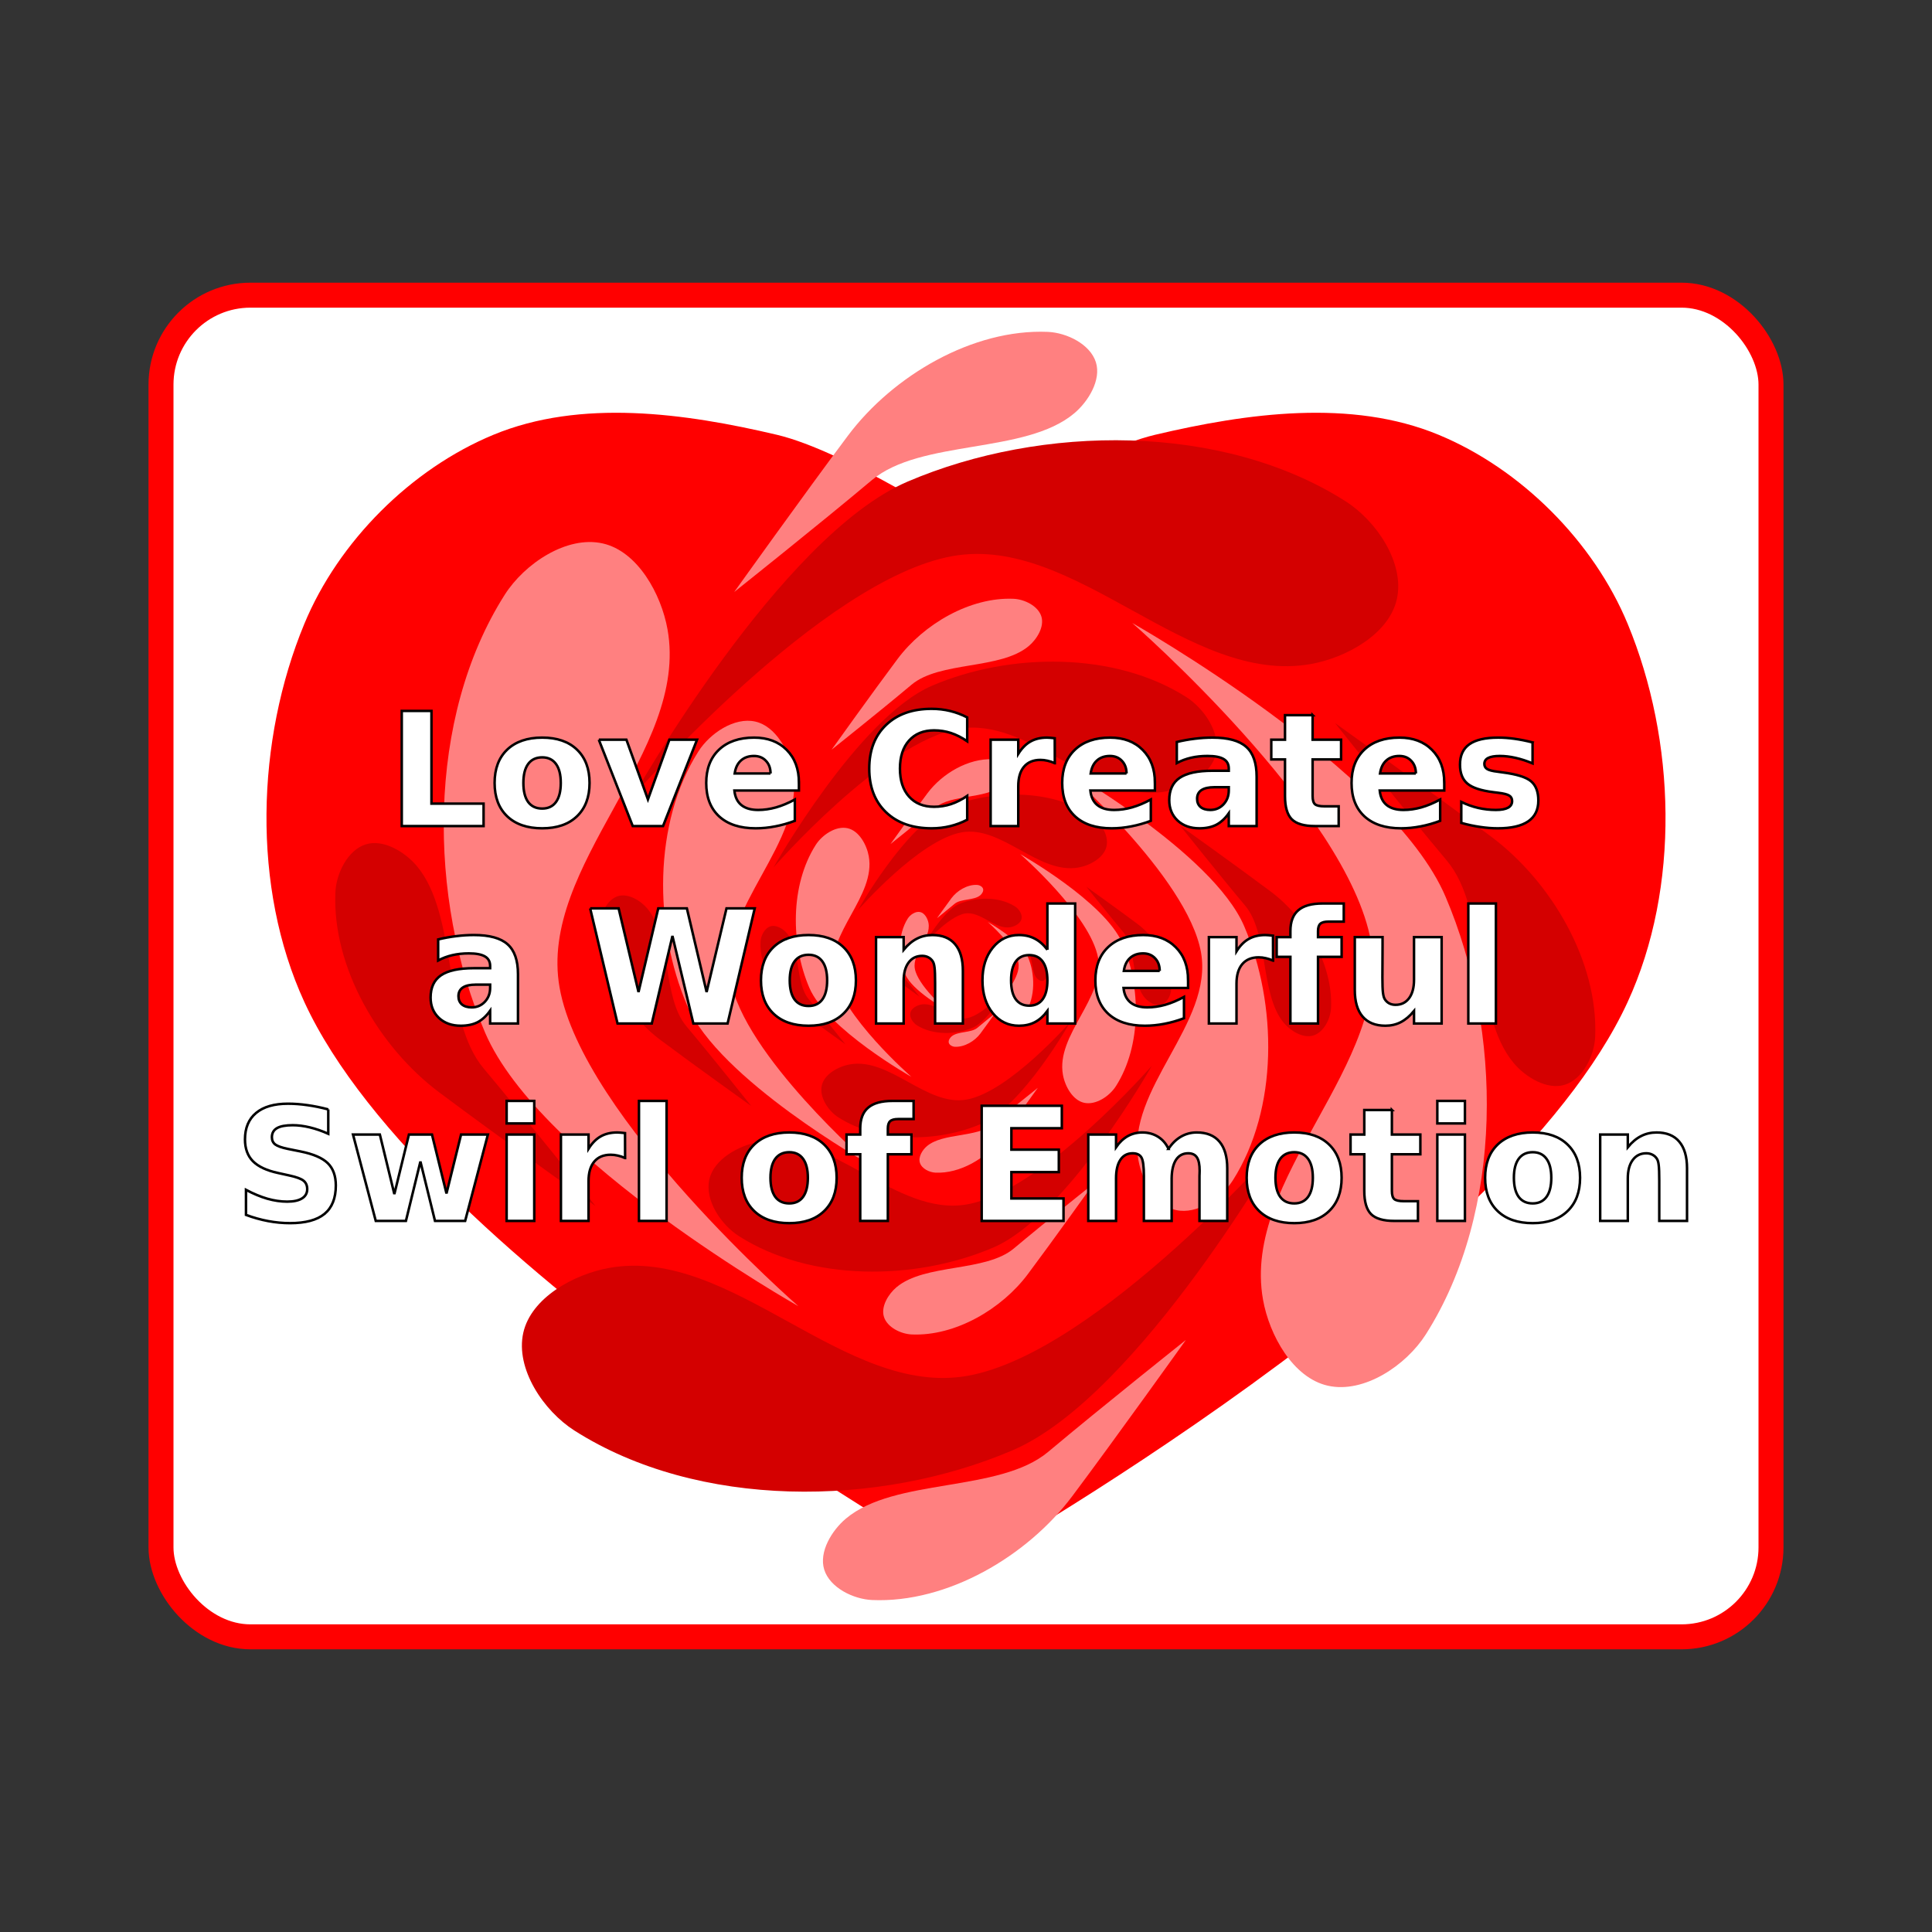 <svg:svg xmlns:dc="http://purl.org/dc/elements/1.1/" xmlns:ns1="http://sodipodi.sourceforge.net/DTD/sodipodi-0.dtd" xmlns:ns2="http://www.inkscape.org/namespaces/inkscape" xmlns:ns4="http://creativecommons.org/ns#" xmlns:rdf="http://www.w3.org/1999/02/22-rdf-syntax-ns#" xmlns:svg="http://www.w3.org/2000/svg" height="773.554" id="svg4363" version="1.1" viewBox="-59.463 -113.182 773.554 773.554" width="773.554" ns1:docname="loveswirl.svg" ns2:export-filename="/home/algot/Documents/runeman.org/clipart/loveswirl.png" ns2:export-xdpi="41.244793" ns2:export-ydpi="41.244793" ns2:version="0.91 r13725">
  <svg:rect x="-59.463" y="-113.182" width="773.554" height="773.554" fill="#333333" stroke="none"/>
  <svg:title id="title5211">Love a Swirl of Emotions</svg:title>
  <svg:defs id="defs4365" />
  <ns1:namedview bordercolor="#666666" borderopacity="1.0" fit-margin-bottom="0" fit-margin-left="0" fit-margin-right="0" fit-margin-top="0" id="base" pagecolor="#ffffff" showgrid="false" ns2:current-layer="layer1" ns2:cx="574.27023" ns2:cy="294.10178" ns2:document-units="px" ns2:pageopacity="0.0" ns2:pageshadow="2" ns2:window-height="712" ns2:window-maximized="1" ns2:window-width="1366" ns2:window-x="0" ns2:window-y="0" ns2:zoom="0.5">
    <ns2:grid id="grid4379" originx="641.413" originy="-225.898" type="xygrid" />
  </ns1:namedview>
  <svg:g id="layer1" transform="translate(641.413,-279.274)" ns2:groupmode="layer" ns2:label="Layer 1">
    <svg:rect height="537.19" id="rect5093" ry="35.813" style="opacity:1;fill:#ffffff;fill-opacity:1;stroke:#ff0000;stroke-width:10;stroke-linecap:square;stroke-miterlimit:4;stroke-dasharray:none;stroke-dashoffset:40;stroke-opacity:1" width="644.628" x="-636.413" y="284.274" />
    <svg:path d="m -314.099,378.029 c 0,0 -48.239,-31.366 -75.694,-37.847 -36.834,-8.695 -78.575,-14.483 -113.541,0 -32.966,13.655 -62.039,42.728 -75.694,75.694 -19.311,46.621 -21.086,105.542 0,151.388 48.601,105.67 264.928,227.081 264.928,227.081 0,0 216.327,-121.412 264.928,-227.081 21.086,-45.846 19.311,-104.766 0,-151.388 -13.655,-32.966 -42.728,-62.039 -75.694,-75.694 -34.966,-14.483 -76.706,-8.695 -113.541,0 -27.455,6.481 -75.694,37.847 -75.694,37.847 z" id="path4953" style="fill:#ff0000;fill-rule:evenodd;stroke:none;stroke-width:1px;stroke-linecap:butt;stroke-linejoin:miter;stroke-opacity:1" ns1:nodetypes="csssscssssc" ns2:connector-curvature="0" />
    <svg:g id="g4939" transform="matrix(0.605,-0.162,0.162,0.605,-216.207,174.597)">
      <svg:g id="g4375" style="stroke:none" transform="translate(-92,220)" ns2:transform-center-x="-149.07209" ns2:transform-center-y="204.12015">
        <svg:path d="m -409,412.362 c -6.337,12.109 -0.245,29.935 9,40 36.656,39.907 101.364,56.707 155,49 50.88,-7.311 128,-86 128,-86 0,0 -87.973,59.233 -137,55 -46.08,-3.979 -71.913,-69.1 -118,-73 -13.261,-1.122 -30.829,3.209 -37,15 z" id="path4371" style="fill:#d40000;fill-rule:evenodd;stroke:none;stroke-width:1px;stroke-linecap:butt;stroke-linejoin:miter;stroke-opacity:1" ns1:nodetypes="ssscsss" ns2:connector-curvature="0" />
        <svg:path d="m -323.889,526.063 c 0.291,7.019 7.584,13.388 14.286,15.493 26.573,8.344 59.695,-0.808 81.59,-18.023 20.77,-16.331 55.706,-45.1 55.706,-45.1 0,0 -37.107,16.165 -60.019,26.881 -21.535,10.072 -57.431,-5.545 -78.948,4.563 -6.191,2.909 -12.899,9.352 -12.615,16.186 z" id="path4373" style="fill:#ff8080;fill-rule:evenodd;stroke:none;stroke-width:0.514px;stroke-linecap:butt;stroke-linejoin:miter;stroke-opacity:1" ns1:nodetypes="ssscsss" ns2:connector-curvature="0" />
      </svg:g>
      <svg:g id="g4381" style="stroke:none" transform="matrix(0,-1,1,0,-630.191,319.442)" ns2:transform-center-x="-204.12015" ns2:transform-center-y="-149.07209">
        <svg:path d="m -409,412.362 c -6.337,12.109 -0.245,29.935 9,40 36.656,39.907 101.364,56.707 155,49 50.88,-7.311 128,-86 128,-86 0,0 -87.973,59.233 -137,55 -46.08,-3.979 -71.913,-69.1 -118,-73 -13.261,-1.122 -30.829,3.209 -37,15 z" id="path4383" style="fill:#ff8080;fill-rule:evenodd;stroke:none;stroke-width:1px;stroke-linecap:butt;stroke-linejoin:miter;stroke-opacity:1" ns1:nodetypes="ssscsss" ns2:connector-curvature="0" />
        <svg:path d="m -323.889,526.063 c 0.291,7.019 7.584,13.388 14.286,15.493 26.573,8.344 59.695,-0.808 81.59,-18.023 20.77,-16.331 55.706,-45.1 55.706,-45.1 0,0 -37.107,16.165 -60.019,26.881 -21.535,10.072 -57.431,-5.545 -78.948,4.563 -6.191,2.909 -12.899,9.352 -12.615,16.186 z" id="path4385" style="fill:#d40000;fill-rule:evenodd;stroke:none;stroke-width:0.514px;stroke-linecap:butt;stroke-linejoin:miter;stroke-opacity:1" ns1:nodetypes="ssscsss" ns2:connector-curvature="0" />
      </svg:g>
      <svg:g id="g4387" style="stroke:none" transform="matrix(-1,0,0,-1,-526.749,865.633)" ns2:transform-center-x="149.07209" ns2:transform-center-y="-204.12015">
        <svg:path d="m -409,412.362 c -6.337,12.109 -0.245,29.935 9,40 36.656,39.907 101.364,56.707 155,49 50.88,-7.311 128,-86 128,-86 0,0 -87.973,59.233 -137,55 -46.08,-3.979 -71.913,-69.1 -118,-73 -13.261,-1.122 -30.829,3.209 -37,15 z" id="path4389" style="fill:#d40000;fill-rule:evenodd;stroke:none;stroke-width:1px;stroke-linecap:butt;stroke-linejoin:miter;stroke-opacity:1" ns1:nodetypes="ssscsss" ns2:connector-curvature="0" />
        <svg:path d="m -323.889,526.063 c 0.291,7.019 7.584,13.388 14.286,15.493 26.573,8.344 59.695,-0.808 81.59,-18.023 20.77,-16.331 55.706,-45.1 55.706,-45.1 0,0 -37.107,16.165 -60.019,26.881 -21.535,10.072 -57.431,-5.545 -78.948,4.563 -6.191,2.909 -12.899,9.352 -12.615,16.186 z" id="path4391" style="fill:#ff8080;fill-rule:evenodd;stroke:none;stroke-width:0.514px;stroke-linecap:butt;stroke-linejoin:miter;stroke-opacity:1" ns1:nodetypes="ssscsss" ns2:connector-curvature="0" />
      </svg:g>
      <svg:g id="g4393" style="stroke:none" transform="matrix(0,1,-1,0,15.442,766.191)" ns2:transform-center-x="204.12015" ns2:transform-center-y="149.07209">
        <svg:path d="m -409,412.362 c -6.337,12.109 -0.245,29.935 9,40 36.656,39.907 101.364,56.707 155,49 50.88,-7.311 128,-86 128,-86 0,0 -87.973,59.233 -137,55 -46.08,-3.979 -71.913,-69.1 -118,-73 -13.261,-1.122 -30.829,3.209 -37,15 z" id="path4395" style="fill:#ff8080;fill-rule:evenodd;stroke:none;stroke-width:1px;stroke-linecap:butt;stroke-linejoin:miter;stroke-opacity:1" ns1:nodetypes="ssscsss" ns2:connector-curvature="0" />
        <svg:path d="m -323.889,526.063 c 0.291,7.019 7.584,13.388 14.286,15.493 26.573,8.344 59.695,-0.808 81.59,-18.023 20.77,-16.331 55.706,-45.1 55.706,-45.1 0,0 -37.107,16.165 -60.019,26.881 -21.535,10.072 -57.431,-5.545 -78.948,4.563 -6.191,2.909 -12.899,9.352 -12.615,16.186 z" id="path4397" style="fill:#d40000;fill-rule:evenodd;stroke:none;stroke-width:0.514px;stroke-linecap:butt;stroke-linejoin:miter;stroke-opacity:1" ns1:nodetypes="ssscsss" ns2:connector-curvature="0" />
      </svg:g>
    </svg:g>
    <svg:g id="g4981" transform="matrix(0.34,-0.091,0.091,0.34,-259.048,340.141)">
      <svg:g id="g4983" style="stroke:none" transform="translate(-92,220)" ns2:transform-center-x="-149.07209" ns2:transform-center-y="204.12015">
        <svg:path d="m -409,412.362 c -6.337,12.109 -0.245,29.935 9,40 36.656,39.907 101.364,56.707 155,49 50.88,-7.311 128,-86 128,-86 0,0 -87.973,59.233 -137,55 -46.08,-3.979 -71.913,-69.1 -118,-73 -13.261,-1.122 -30.829,3.209 -37,15 z" id="path4985" style="fill:#d40000;fill-rule:evenodd;stroke:none;stroke-width:1px;stroke-linecap:butt;stroke-linejoin:miter;stroke-opacity:1" ns1:nodetypes="ssscsss" ns2:connector-curvature="0" />
        <svg:path d="m -323.889,526.063 c 0.291,7.019 7.584,13.388 14.286,15.493 26.573,8.344 59.695,-0.808 81.59,-18.023 20.77,-16.331 55.706,-45.1 55.706,-45.1 0,0 -37.107,16.165 -60.019,26.881 -21.535,10.072 -57.431,-5.545 -78.948,4.563 -6.191,2.909 -12.899,9.352 -12.615,16.186 z" id="path4987" style="fill:#ff8080;fill-rule:evenodd;stroke:none;stroke-width:0.514px;stroke-linecap:butt;stroke-linejoin:miter;stroke-opacity:1" ns1:nodetypes="ssscsss" ns2:connector-curvature="0" />
      </svg:g>
      <svg:g id="g4989" style="stroke:none" transform="matrix(0,-1,1,0,-630.191,319.442)" ns2:transform-center-x="-204.12015" ns2:transform-center-y="-149.07209">
        <svg:path d="m -409,412.362 c -6.337,12.109 -0.245,29.935 9,40 36.656,39.907 101.364,56.707 155,49 50.88,-7.311 128,-86 128,-86 0,0 -87.973,59.233 -137,55 -46.08,-3.979 -71.913,-69.1 -118,-73 -13.261,-1.122 -30.829,3.209 -37,15 z" id="path4991" style="fill:#ff8080;fill-rule:evenodd;stroke:none;stroke-width:1px;stroke-linecap:butt;stroke-linejoin:miter;stroke-opacity:1" ns1:nodetypes="ssscsss" ns2:connector-curvature="0" />
        <svg:path d="m -323.889,526.063 c 0.291,7.019 7.584,13.388 14.286,15.493 26.573,8.344 59.695,-0.808 81.59,-18.023 20.77,-16.331 55.706,-45.1 55.706,-45.1 0,0 -37.107,16.165 -60.019,26.881 -21.535,10.072 -57.431,-5.545 -78.948,4.563 -6.191,2.909 -12.899,9.352 -12.615,16.186 z" id="path4993" style="fill:#d40000;fill-rule:evenodd;stroke:none;stroke-width:0.514px;stroke-linecap:butt;stroke-linejoin:miter;stroke-opacity:1" ns1:nodetypes="ssscsss" ns2:connector-curvature="0" />
      </svg:g>
      <svg:g id="g4995" style="stroke:none" transform="matrix(-1,0,0,-1,-526.749,865.633)" ns2:transform-center-x="149.07209" ns2:transform-center-y="-204.12015">
        <svg:path d="m -409,412.362 c -6.337,12.109 -0.245,29.935 9,40 36.656,39.907 101.364,56.707 155,49 50.88,-7.311 128,-86 128,-86 0,0 -87.973,59.233 -137,55 -46.08,-3.979 -71.913,-69.1 -118,-73 -13.261,-1.122 -30.829,3.209 -37,15 z" id="path4997" style="fill:#d40000;fill-rule:evenodd;stroke:none;stroke-width:1px;stroke-linecap:butt;stroke-linejoin:miter;stroke-opacity:1" ns1:nodetypes="ssscsss" ns2:connector-curvature="0" />
        <svg:path d="m -323.889,526.063 c 0.291,7.019 7.584,13.388 14.286,15.493 26.573,8.344 59.695,-0.808 81.59,-18.023 20.77,-16.331 55.706,-45.1 55.706,-45.1 0,0 -37.107,16.165 -60.019,26.881 -21.535,10.072 -57.431,-5.545 -78.948,4.563 -6.191,2.909 -12.899,9.352 -12.615,16.186 z" id="path4999" style="fill:#ff8080;fill-rule:evenodd;stroke:none;stroke-width:0.514px;stroke-linecap:butt;stroke-linejoin:miter;stroke-opacity:1" ns1:nodetypes="ssscsss" ns2:connector-curvature="0" />
      </svg:g>
      <svg:g id="g5001" style="stroke:none" transform="matrix(0,1,-1,0,15.442,766.191)" ns2:transform-center-x="204.12015" ns2:transform-center-y="149.07209">
        <svg:path d="m -409,412.362 c -6.337,12.109 -0.245,29.935 9,40 36.656,39.907 101.364,56.707 155,49 50.88,-7.311 128,-86 128,-86 0,0 -87.973,59.233 -137,55 -46.08,-3.979 -71.913,-69.1 -118,-73 -13.261,-1.122 -30.829,3.209 -37,15 z" id="path5003" style="fill:#ff8080;fill-rule:evenodd;stroke:none;stroke-width:1px;stroke-linecap:butt;stroke-linejoin:miter;stroke-opacity:1" ns1:nodetypes="ssscsss" ns2:connector-curvature="0" />
        <svg:path d="m -323.889,526.063 c 0.291,7.019 7.584,13.388 14.286,15.493 26.573,8.344 59.695,-0.808 81.59,-18.023 20.77,-16.331 55.706,-45.1 55.706,-45.1 0,0 -37.107,16.165 -60.019,26.881 -21.535,10.072 -57.431,-5.545 -78.948,4.563 -6.191,2.909 -12.899,9.352 -12.615,16.186 z" id="path5005" style="fill:#d40000;fill-rule:evenodd;stroke:none;stroke-width:0.514px;stroke-linecap:butt;stroke-linejoin:miter;stroke-opacity:1" ns1:nodetypes="ssscsss" ns2:connector-curvature="0" />
      </svg:g>
    </svg:g>
    <svg:g id="g5007" transform="matrix(0.133,-0.036,0.036,0.133,-292.517,469.472)">
      <svg:g id="g5009" style="stroke:none" transform="translate(-92,220)" ns2:transform-center-x="-149.07209" ns2:transform-center-y="204.12015">
        <svg:path d="m -409,412.362 c -6.337,12.109 -0.245,29.935 9,40 36.656,39.907 101.364,56.707 155,49 50.88,-7.311 128,-86 128,-86 0,0 -87.973,59.233 -137,55 -46.08,-3.979 -71.913,-69.1 -118,-73 -13.261,-1.122 -30.829,3.209 -37,15 z" id="path5011" style="fill:#d40000;fill-rule:evenodd;stroke:none;stroke-width:1px;stroke-linecap:butt;stroke-linejoin:miter;stroke-opacity:1" ns1:nodetypes="ssscsss" ns2:connector-curvature="0" />
        <svg:path d="m -323.889,526.063 c 0.291,7.019 7.584,13.388 14.286,15.493 26.573,8.344 59.695,-0.808 81.59,-18.023 20.77,-16.331 55.706,-45.1 55.706,-45.1 0,0 -37.107,16.165 -60.019,26.881 -21.535,10.072 -57.431,-5.545 -78.948,4.563 -6.191,2.909 -12.899,9.352 -12.615,16.186 z" id="path5013" style="fill:#ff8080;fill-rule:evenodd;stroke:none;stroke-width:0.514px;stroke-linecap:butt;stroke-linejoin:miter;stroke-opacity:1" ns1:nodetypes="ssscsss" ns2:connector-curvature="0" />
      </svg:g>
      <svg:g id="g5015" style="stroke:none" transform="matrix(0,-1,1,0,-630.191,319.442)" ns2:transform-center-x="-204.12015" ns2:transform-center-y="-149.07209">
        <svg:path d="m -409,412.362 c -6.337,12.109 -0.245,29.935 9,40 36.656,39.907 101.364,56.707 155,49 50.88,-7.311 128,-86 128,-86 0,0 -87.973,59.233 -137,55 -46.08,-3.979 -71.913,-69.1 -118,-73 -13.261,-1.122 -30.829,3.209 -37,15 z" id="path5017" style="fill:#ff8080;fill-rule:evenodd;stroke:none;stroke-width:1px;stroke-linecap:butt;stroke-linejoin:miter;stroke-opacity:1" ns1:nodetypes="ssscsss" ns2:connector-curvature="0" />
        <svg:path d="m -323.889,526.063 c 0.291,7.019 7.584,13.388 14.286,15.493 26.573,8.344 59.695,-0.808 81.59,-18.023 20.77,-16.331 55.706,-45.1 55.706,-45.1 0,0 -37.107,16.165 -60.019,26.881 -21.535,10.072 -57.431,-5.545 -78.948,4.563 -6.191,2.909 -12.899,9.352 -12.615,16.186 z" id="path5019" style="fill:#d40000;fill-rule:evenodd;stroke:none;stroke-width:0.514px;stroke-linecap:butt;stroke-linejoin:miter;stroke-opacity:1" ns1:nodetypes="ssscsss" ns2:connector-curvature="0" />
      </svg:g>
      <svg:g id="g5021" style="stroke:none" transform="matrix(-1,0,0,-1,-526.749,865.633)" ns2:transform-center-x="149.07209" ns2:transform-center-y="-204.12015">
        <svg:path d="m -409,412.362 c -6.337,12.109 -0.245,29.935 9,40 36.656,39.907 101.364,56.707 155,49 50.88,-7.311 128,-86 128,-86 0,0 -87.973,59.233 -137,55 -46.08,-3.979 -71.913,-69.1 -118,-73 -13.261,-1.122 -30.829,3.209 -37,15 z" id="path5023" style="fill:#d40000;fill-rule:evenodd;stroke:none;stroke-width:1px;stroke-linecap:butt;stroke-linejoin:miter;stroke-opacity:1" ns1:nodetypes="ssscsss" ns2:connector-curvature="0" />
        <svg:path d="m -323.889,526.063 c 0.291,7.019 7.584,13.388 14.286,15.493 26.573,8.344 59.695,-0.808 81.59,-18.023 20.77,-16.331 55.706,-45.1 55.706,-45.1 0,0 -37.107,16.165 -60.019,26.881 -21.535,10.072 -57.431,-5.545 -78.948,4.563 -6.191,2.909 -12.899,9.352 -12.615,16.186 z" id="path5025" style="fill:#ff8080;fill-rule:evenodd;stroke:none;stroke-width:0.514px;stroke-linecap:butt;stroke-linejoin:miter;stroke-opacity:1" ns1:nodetypes="ssscsss" ns2:connector-curvature="0" />
      </svg:g>
      <svg:g id="g5027" style="stroke:none" transform="matrix(0,1,-1,0,15.442,766.191)" ns2:transform-center-x="204.12015" ns2:transform-center-y="149.07209">
        <svg:path d="m -409,412.362 c -6.337,12.109 -0.245,29.935 9,40 36.656,39.907 101.364,56.707 155,49 50.88,-7.311 128,-86 128,-86 0,0 -87.973,59.233 -137,55 -46.08,-3.979 -71.913,-69.1 -118,-73 -13.261,-1.122 -30.829,3.209 -37,15 z" id="path5029" style="fill:#ff8080;fill-rule:evenodd;stroke:none;stroke-width:1px;stroke-linecap:butt;stroke-linejoin:miter;stroke-opacity:1" ns1:nodetypes="ssscsss" ns2:connector-curvature="0" />
        <svg:path d="m -323.889,526.063 c 0.291,7.019 7.584,13.388 14.286,15.493 26.573,8.344 59.695,-0.808 81.59,-18.023 20.77,-16.331 55.706,-45.1 55.706,-45.1 0,0 -37.107,16.165 -60.019,26.881 -21.535,10.072 -57.431,-5.545 -78.948,4.563 -6.191,2.909 -12.899,9.352 -12.615,16.186 z" id="path5031" style="fill:#d40000;fill-rule:evenodd;stroke:none;stroke-width:0.514px;stroke-linecap:butt;stroke-linejoin:miter;stroke-opacity:1" ns1:nodetypes="ssscsss" ns2:connector-curvature="0" />
      </svg:g>
    </svg:g>
    <svg:g id="g5033" transform="matrix(1.043,-0.279,0.279,1.043,-145.243,-99.62)">
      <svg:g id="g5035" style="stroke:none" transform="translate(-92,220)" ns2:transform-center-x="-149.07209" ns2:transform-center-y="204.12015">
        <svg:path d="m -409,412.362 c -6.337,12.109 -0.245,29.935 9,40 36.656,39.907 101.364,56.707 155,49 50.88,-7.311 128,-86 128,-86 0,0 -87.973,59.233 -137,55 -46.08,-3.979 -71.913,-69.1 -118,-73 -13.261,-1.122 -30.829,3.209 -37,15 z" id="path5037" style="fill:#d40000;fill-rule:evenodd;stroke:none;stroke-width:1px;stroke-linecap:butt;stroke-linejoin:miter;stroke-opacity:1" ns1:nodetypes="ssscsss" ns2:connector-curvature="0" />
        <svg:path d="m -323.889,526.063 c 0.291,7.019 7.584,13.388 14.286,15.493 26.573,8.344 59.695,-0.808 81.59,-18.023 20.77,-16.331 55.706,-45.1 55.706,-45.1 0,0 -37.107,16.165 -60.019,26.881 -21.535,10.072 -57.431,-5.545 -78.948,4.563 -6.191,2.909 -12.899,9.352 -12.615,16.186 z" id="path5039" style="fill:#ff8080;fill-rule:evenodd;stroke:none;stroke-width:0.514px;stroke-linecap:butt;stroke-linejoin:miter;stroke-opacity:1" ns1:nodetypes="ssscsss" ns2:connector-curvature="0" />
      </svg:g>
      <svg:g id="g5041" style="stroke:none" transform="matrix(0,-1,1,0,-630.191,319.442)" ns2:transform-center-x="-204.12015" ns2:transform-center-y="-149.07209">
        <svg:path d="m -409,412.362 c -6.337,12.109 -0.245,29.935 9,40 36.656,39.907 101.364,56.707 155,49 50.88,-7.311 128,-86 128,-86 0,0 -87.973,59.233 -137,55 -46.08,-3.979 -71.913,-69.1 -118,-73 -13.261,-1.122 -30.829,3.209 -37,15 z" id="path5043" style="fill:#ff8080;fill-rule:evenodd;stroke:none;stroke-width:1px;stroke-linecap:butt;stroke-linejoin:miter;stroke-opacity:1" ns1:nodetypes="ssscsss" ns2:connector-curvature="0" />
        <svg:path d="m -323.889,526.063 c 0.291,7.019 7.584,13.388 14.286,15.493 26.573,8.344 59.695,-0.808 81.59,-18.023 20.77,-16.331 55.706,-45.1 55.706,-45.1 0,0 -37.107,16.165 -60.019,26.881 -21.535,10.072 -57.431,-5.545 -78.948,4.563 -6.191,2.909 -12.899,9.352 -12.615,16.186 z" id="path5045" style="fill:#d40000;fill-rule:evenodd;stroke:none;stroke-width:0.514px;stroke-linecap:butt;stroke-linejoin:miter;stroke-opacity:1" ns1:nodetypes="ssscsss" ns2:connector-curvature="0" />
      </svg:g>
      <svg:g id="g5047" style="stroke:none" transform="matrix(-1,0,0,-1,-526.749,865.633)" ns2:transform-center-x="149.07209" ns2:transform-center-y="-204.12015">
        <svg:path d="m -409,412.362 c -6.337,12.109 -0.245,29.935 9,40 36.656,39.907 101.364,56.707 155,49 50.88,-7.311 128,-86 128,-86 0,0 -87.973,59.233 -137,55 -46.08,-3.979 -71.913,-69.1 -118,-73 -13.261,-1.122 -30.829,3.209 -37,15 z" id="path5049" style="fill:#d40000;fill-rule:evenodd;stroke:none;stroke-width:1px;stroke-linecap:butt;stroke-linejoin:miter;stroke-opacity:1" ns1:nodetypes="ssscsss" ns2:connector-curvature="0" />
        <svg:path d="m -323.889,526.063 c 0.291,7.019 7.584,13.388 14.286,15.493 26.573,8.344 59.695,-0.808 81.59,-18.023 20.77,-16.331 55.706,-45.1 55.706,-45.1 0,0 -37.107,16.165 -60.019,26.881 -21.535,10.072 -57.431,-5.545 -78.948,4.563 -6.191,2.909 -12.899,9.352 -12.615,16.186 z" id="path5051" style="fill:#ff8080;fill-rule:evenodd;stroke:none;stroke-width:0.514px;stroke-linecap:butt;stroke-linejoin:miter;stroke-opacity:1" ns1:nodetypes="ssscsss" ns2:connector-curvature="0" />
      </svg:g>
      <svg:g id="g5053" style="stroke:none" transform="matrix(0,1,-1,0,15.442,766.191)" ns2:transform-center-x="204.12015" ns2:transform-center-y="149.07209">
        <svg:path d="m -409,412.362 c -6.337,12.109 -0.245,29.935 9,40 36.656,39.907 101.364,56.707 155,49 50.88,-7.311 128,-86 128,-86 0,0 -87.973,59.233 -137,55 -46.08,-3.979 -71.913,-69.1 -118,-73 -13.261,-1.122 -30.829,3.209 -37,15 z" id="path5055" style="fill:#ff8080;fill-rule:evenodd;stroke:none;stroke-width:1px;stroke-linecap:butt;stroke-linejoin:miter;stroke-opacity:1" ns1:nodetypes="ssscsss" ns2:connector-curvature="0" />
        <svg:path d="m -323.889,526.063 c 0.291,7.019 7.584,13.388 14.286,15.493 26.573,8.344 59.695,-0.808 81.59,-18.023 20.77,-16.331 55.706,-45.1 55.706,-45.1 0,0 -37.107,16.165 -60.019,26.881 -21.535,10.072 -57.431,-5.545 -78.948,4.563 -6.191,2.909 -12.899,9.352 -12.615,16.186 z" id="path5057" style="fill:#d40000;fill-rule:evenodd;stroke:none;stroke-width:0.514px;stroke-linecap:butt;stroke-linejoin:miter;stroke-opacity:1" ns1:nodetypes="ssscsss" ns2:connector-curvature="0" />
      </svg:g>
    </svg:g>
    <svg:g id="text3433" style="font-style:normal;font-variant:normal;font-weight:bold;font-stretch:normal;font-size:63.238px;line-height:125%;font-family:sans-serif;-inkscape-font-specification:'sans-serif Bold';text-align:center;letter-spacing:0px;word-spacing:0px;text-anchor:middle;fill:#ffffff;fill-opacity:1;stroke:#000000;stroke-width:1px;stroke-linecap:butt;stroke-linejoin:miter;stroke-opacity:1">
      <svg:path d="m -540.016,450.741 11.888,0 0,37.115 20.873,0 0,8.985 -32.761,0 0,-46.1 z" id="path3442" style="" />
      <svg:path d="m -483.788,469.329 q -3.674,0 -5.62,2.655 -1.914,2.625 -1.914,7.596 0,4.971 1.914,7.627 1.945,2.625 5.62,2.625 3.613,0 5.527,-2.625 1.914,-2.655 1.914,-7.627 0,-4.971 -1.914,-7.596 -1.914,-2.655 -5.527,-2.655 z m 0,-7.905 q 8.924,0 13.926,4.817 5.033,4.817 5.033,13.339 0,8.522 -5.033,13.339 -5.002,4.817 -13.926,4.817 -8.955,0 -14.018,-4.817 -5.033,-4.817 -5.033,-13.339 0,-8.522 5.033,-13.339 5.064,-4.817 14.018,-4.817 z" id="path3444" style="" />
      <svg:path d="m -461.123,462.258 11.054,0 8.615,23.899 8.584,-23.899 11.085,0 -13.617,34.583 -12.135,0 -13.586,-34.583 z" id="path3446" style="" />
      <svg:path d="m -380.996,479.457 0,3.15 -25.845,0 q 0.401,3.891 2.81,5.836 2.408,1.945 6.731,1.945 3.489,0 7.133,-1.019 3.674,-1.05 7.534,-3.15 l 0,8.522 q -3.921,1.482 -7.843,2.223 -3.921,0.772 -7.843,0.772 -9.387,0 -14.605,-4.755 -5.187,-4.786 -5.187,-13.401 0,-8.46 5.095,-13.308 5.126,-4.848 14.08,-4.848 8.152,0 13.03,4.91 4.91,4.91 4.91,13.123 z m -11.363,-3.674 q 0,-3.15 -1.853,-5.064 -1.822,-1.945 -4.786,-1.945 -3.211,0 -5.218,1.822 -2.007,1.791 -2.501,5.187 l 14.358,0 z" id="path3448" style="" />
      <svg:path d="m -313.62,494.309 q -3.273,1.698 -6.824,2.563 -3.551,0.865 -7.411,0.865 -11.517,0 -18.249,-6.423 -6.731,-6.453 -6.731,-17.477 0,-11.054 6.731,-17.477 6.731,-6.453 18.249,-6.453 3.86,0 7.411,0.865 3.551,0.865 6.824,2.563 l 0,9.541 q -3.304,-2.254 -6.515,-3.304 -3.211,-1.05 -6.762,-1.05 -6.361,0 -10.004,4.076 -3.644,4.076 -3.644,11.239 0,7.133 3.644,11.209 3.644,4.076 10.004,4.076 3.551,0 6.762,-1.05 3.211,-1.05 6.515,-3.304 l 0,9.541 z" id="path3450" style="" />
      <svg:path d="m -278.543,471.676 q -1.451,-0.679 -2.902,-0.988 -1.42,-0.34 -2.872,-0.34 -4.261,0 -6.577,2.748 -2.285,2.717 -2.285,7.812 l 0,15.933 -11.054,0 0,-34.583 11.054,0 0,5.681 q 2.131,-3.397 4.879,-4.94 2.779,-1.575 6.639,-1.575 0.556,0 1.204,0.062 0.648,0.031 1.884,0.185 l 0.031,10.004 z" id="path3452" style="" />
      <svg:path d="m -238.464,479.457 0,3.15 -25.845,0 q 0.401,3.891 2.81,5.836 2.408,1.945 6.731,1.945 3.489,0 7.133,-1.019 3.674,-1.05 7.534,-3.15 l 0,8.522 q -3.921,1.482 -7.843,2.223 -3.921,0.772 -7.843,0.772 -9.387,0 -14.605,-4.755 -5.187,-4.786 -5.187,-13.401 0,-8.46 5.095,-13.308 5.126,-4.848 14.08,-4.848 8.152,0 13.03,4.91 4.91,4.91 4.91,13.123 z m -11.363,-3.674 q 0,-3.15 -1.853,-5.064 -1.822,-1.945 -4.786,-1.945 -3.211,0 -5.218,1.822 -2.007,1.791 -2.501,5.187 l 14.358,0 z" id="path3454" style="" />
      <svg:path d="m -214.626,481.279 q -3.458,0 -5.218,1.173 -1.729,1.173 -1.729,3.458 0,2.1 1.389,3.304 1.42,1.173 3.921,1.173 3.119,0 5.249,-2.223 2.131,-2.254 2.131,-5.62 l 0,-1.266 -5.743,0 z m 16.89,-4.168 0,19.731 -11.147,0 0,-5.126 q -2.223,3.15 -5.002,4.601 -2.779,1.42 -6.762,1.42 -5.373,0 -8.738,-3.119 -3.335,-3.15 -3.335,-8.152 0,-6.083 4.168,-8.924 4.199,-2.841 13.154,-2.841 l 6.515,0 0,-0.865 q 0,-2.625 -2.069,-3.829 -2.069,-1.235 -6.453,-1.235 -3.551,0 -6.608,0.71 -3.057,0.71 -5.681,2.131 l 0,-8.43 q 3.551,-0.865 7.133,-1.297 3.582,-0.463 7.164,-0.463 9.356,0 13.494,3.705 4.168,3.674 4.168,11.981 z" id="path3456" style="" />
      <svg:path d="m -175.319,452.439 0,9.819 11.394,0 0,7.905 -11.394,0 0,14.667 q 0,2.408 0.957,3.273 0.957,0.834 3.798,0.834 l 5.681,0 0,7.905 -9.479,0 q -6.546,0 -9.294,-2.717 -2.717,-2.748 -2.717,-9.294 l 0,-14.667 -5.496,0 0,-7.905 5.496,0 0,-9.819 11.054,0 z" id="path3458" style="" />
      <svg:path d="m -122.611,479.457 0,3.15 -25.845,0 q 0.401,3.891 2.81,5.836 2.408,1.945 6.731,1.945 3.489,0 7.133,-1.019 3.674,-1.05 7.534,-3.15 l 0,8.522 q -3.921,1.482 -7.843,2.223 -3.921,0.772 -7.843,0.772 -9.387,0 -14.605,-4.755 -5.187,-4.786 -5.187,-13.401 0,-8.46 5.095,-13.308 5.126,-4.848 14.08,-4.848 8.152,0 13.03,4.91 4.91,4.91 4.91,13.123 z m -11.363,-3.674 q 0,-3.15 -1.853,-5.064 -1.822,-1.945 -4.786,-1.945 -3.211,0 -5.218,1.822 -2.007,1.791 -2.501,5.187 l 14.358,0 z" id="path3460" style="" />
      <svg:path d="m -87.256,463.339 0,8.399 q -3.551,-1.482 -6.855,-2.223 -3.304,-0.741 -6.237,-0.741 -3.15,0 -4.693,0.803 -1.513,0.772 -1.513,2.408 0,1.328 1.142,2.038 1.173,0.71 4.168,1.05 l 1.945,0.278 q 8.491,1.081 11.425,3.551 2.933,2.47 2.933,7.75 0,5.527 -4.076,8.306 -4.076,2.779 -12.166,2.779 -3.427,0 -7.102,-0.556 -3.644,-0.525 -7.503,-1.606 l 0,-8.399 q 3.304,1.606 6.762,2.408 3.489,0.803 7.071,0.803 3.242,0 4.879,-0.895 1.637,-0.895 1.637,-2.655 0,-1.482 -1.142,-2.192 -1.112,-0.741 -4.477,-1.142 l -1.945,-0.247 q -7.38,-0.926 -10.344,-3.427 -2.964,-2.501 -2.964,-7.596 0,-5.496 3.767,-8.152 3.767,-2.655 11.548,-2.655 3.057,0 6.423,0.463 3.366,0.463 7.318,1.451 z" id="path3462" style="" />
      <svg:path d="m -510.373,560.326 q -3.458,0 -5.218,1.173 -1.729,1.173 -1.729,3.458 0,2.1 1.389,3.304 1.42,1.173 3.921,1.173 3.119,0 5.249,-2.223 2.131,-2.254 2.131,-5.62 l 0,-1.266 -5.743,0 z m 16.89,-4.168 0,19.731 -11.147,0 0,-5.126 q -2.223,3.15 -5.002,4.601 -2.779,1.42 -6.762,1.42 -5.373,0 -8.738,-3.119 -3.335,-3.15 -3.335,-8.152 0,-6.083 4.168,-8.924 4.199,-2.841 13.154,-2.841 l 6.515,0 0,-0.865 q 0,-2.625 -2.069,-3.829 -2.069,-1.235 -6.453,-1.235 -3.551,0 -6.608,0.71 -3.057,0.71 -5.681,2.131 l 0,-8.43 q 3.551,-0.865 7.133,-1.297 3.582,-0.463 7.164,-0.463 9.356,0 13.494,3.705 4.168,3.674 4.168,11.981 z" id="path3464" style="" />
      <svg:path d="m -464.582,529.788 11.394,0 7.966,33.502 7.905,-33.502 11.456,0 7.905,33.502 7.966,-33.502 11.301,0 -10.869,46.1 -13.71,0 -8.368,-35.046 -8.275,35.046 -13.71,0 -10.962,-46.1 z" id="path3466" style="" />
      <svg:path d="m -377.136,548.376 q -3.674,0 -5.62,2.655 -1.914,2.625 -1.914,7.596 0,4.971 1.914,7.627 1.945,2.625 5.62,2.625 3.613,0 5.527,-2.625 1.914,-2.655 1.914,-7.627 0,-4.971 -1.914,-7.596 -1.914,-2.655 -5.527,-2.655 z m 0,-7.905 q 8.924,0 13.926,4.817 5.033,4.817 5.033,13.339 0,8.522 -5.033,13.339 -5.002,4.817 -13.926,4.817 -8.955,0 -14.018,-4.817 -5.033,-4.817 -5.033,-13.339 0,-8.522 5.033,-13.339 5.064,-4.817 14.018,-4.817 z" id="path3468" style="" />
      <svg:path d="m -315.35,554.83 0,21.059 -11.116,0 0,-3.427 0,-12.691 q 0,-4.477 -0.216,-6.176 -0.185,-1.698 -0.679,-2.501 -0.648,-1.081 -1.76,-1.667 -1.112,-0.618 -2.532,-0.618 -3.458,0 -5.434,2.686 -1.976,2.655 -1.976,7.38 l 0,17.014 -11.054,0 0,-34.583 11.054,0 0,5.064 q 2.501,-3.026 5.311,-4.446 2.81,-1.451 6.206,-1.451 5.99,0 9.078,3.674 3.119,3.674 3.119,10.684 z" id="path3470" style="" />
      <svg:path d="m -281.508,546.369 0,-18.527 11.116,0 0,48.046 -11.116,0 0,-5.002 q -2.285,3.057 -5.033,4.477 -2.748,1.42 -6.361,1.42 -6.392,0 -10.498,-5.064 -4.107,-5.095 -4.107,-13.092 0,-7.997 4.107,-13.061 4.107,-5.095 10.498,-5.095 3.582,0 6.33,1.451 2.779,1.42 5.064,4.446 z m -7.287,22.386 q 3.551,0 5.404,-2.594 1.884,-2.594 1.884,-7.534 0,-4.94 -1.884,-7.534 -1.853,-2.594 -5.404,-2.594 -3.52,0 -5.404,2.594 -1.853,2.594 -1.853,7.534 0,4.94 1.853,7.534 1.884,2.594 5.404,2.594 z" id="path3472" style="" />
      <svg:path d="m -225.187,558.504 0,3.15 -25.845,0 q 0.401,3.891 2.81,5.836 2.408,1.945 6.731,1.945 3.489,0 7.133,-1.019 3.674,-1.05 7.534,-3.15 l 0,8.522 q -3.921,1.482 -7.843,2.223 -3.921,0.772 -7.843,0.772 -9.387,0 -14.605,-4.755 -5.187,-4.786 -5.187,-13.401 0,-8.46 5.095,-13.308 5.126,-4.848 14.08,-4.848 8.152,0 13.03,4.91 4.91,4.91 4.91,13.123 z m -11.363,-3.674 q 0,-3.15 -1.853,-5.064 -1.822,-1.945 -4.786,-1.945 -3.211,0 -5.218,1.822 -2.007,1.791 -2.501,5.187 l 14.358,0 z" id="path3474" style="" />
      <svg:path d="m -191.159,550.723 q -1.451,-0.679 -2.902,-0.988 -1.42,-0.34 -2.872,-0.34 -4.261,0 -6.577,2.748 -2.285,2.717 -2.285,7.812 l 0,15.933 -11.054,0 0,-34.583 11.054,0 0,5.681 q 2.131,-3.397 4.879,-4.94 2.779,-1.575 6.639,-1.575 0.556,0 1.204,0.062 0.648,0.031 1.884,0.185 l 0.031,10.004 z" id="path3476" style="" />
      <svg:path d="m -162.845,527.843 0,7.256 -6.114,0 q -2.347,0 -3.273,0.865 -0.926,0.834 -0.926,2.933 l 0,2.408 9.449,0 0,7.905 -9.449,0 0,26.678 -11.054,0 0,-26.678 -5.496,0 0,-7.905 5.496,0 0,-2.408 q 0,-5.651 3.15,-8.337 3.15,-2.717 9.757,-2.717 l 8.46,0 z" id="path3478" style="" />
      <svg:path d="m -158.429,562.426 0,-21.12 11.116,0 0,3.458 q 0,2.81 -0.031,7.071 -0.031,4.23 -0.031,5.651 0,4.168 0.216,6.021 0.216,1.822 0.741,2.655 0.679,1.081 1.76,1.667 1.112,0.587 2.532,0.587 3.458,0 5.434,-2.655 1.976,-2.655 1.976,-7.38 l 0,-17.075 11.054,0 0,34.583 -11.054,0 0,-5.002 q -2.501,3.026 -5.311,4.477 -2.779,1.42 -6.145,1.42 -5.99,0 -9.14,-3.674 -3.119,-3.674 -3.119,-10.684 z" id="path3480" style="" />
      <svg:path d="m -112.977,527.843 11.054,0 0,48.046 -11.054,0 0,-48.046 z" id="path3482" style="" />
      <svg:path d="m -569.442,610.286 0,9.757 q -3.798,-1.698 -7.411,-2.563 -3.613,-0.865 -6.824,-0.865 -4.261,0 -6.299,1.173 -2.038,1.173 -2.038,3.644 0,1.853 1.359,2.903 1.389,1.019 5.002,1.76 l 5.064,1.019 q 7.689,1.544 10.931,4.693 3.242,3.15 3.242,8.955 0,7.627 -4.539,11.363 -4.508,3.705 -13.802,3.705 -4.385,0 -8.8,-0.834 -4.416,-0.834 -8.831,-2.47 l 0,-10.035 q 4.416,2.347 8.522,3.551 4.138,1.173 7.966,1.173 3.891,0 5.959,-1.297 2.069,-1.297 2.069,-3.705 0,-2.161 -1.42,-3.335 -1.389,-1.173 -5.589,-2.1 l -4.601,-1.019 q -6.917,-1.482 -10.128,-4.724 -3.18,-3.242 -3.18,-8.738 0,-6.886 4.446,-10.591 4.446,-3.705 12.783,-3.705 3.798,0 7.812,0.587 4.014,0.556 8.306,1.698 z" id="path3484" style="" />
      <svg:path d="m -559.531,620.352 10.745,0 5.805,23.838 5.836,-23.838 9.232,0 5.805,23.591 5.836,-23.591 10.745,0 -9.109,34.583 -12.073,0 -5.836,-23.776 -5.805,23.776 -12.073,0 -9.109,-34.583 z" id="path3486" style="" />
      <svg:path d="m -498.022,620.352 11.054,0 0,34.583 -11.054,0 0,-34.583 z m 0,-13.463 11.054,0 0,9.016 -11.054,0 0,-9.016 z" id="path3488" style="" />
      <svg:path d="m -450.594,629.77 q -1.451,-0.679 -2.903,-0.988 -1.42,-0.34 -2.872,-0.34 -4.261,0 -6.577,2.748 -2.285,2.717 -2.285,7.812 l 0,15.933 -11.054,0 0,-34.583 11.054,0 0,5.681 q 2.131,-3.397 4.879,-4.94 2.779,-1.575 6.639,-1.575 0.556,0 1.204,0.062 0.648,0.031 1.884,0.185 l 0.031,10.004 z" id="path3490" style="" />
      <svg:path d="m -445.036,606.89 11.054,0 0,48.046 -11.054,0 0,-48.046 z" id="path3492" style="" />
      <svg:path d="m -384.855,627.423 q -3.674,0 -5.62,2.655 -1.914,2.625 -1.914,7.596 0,4.971 1.914,7.627 1.945,2.625 5.62,2.625 3.613,0 5.527,-2.625 1.914,-2.655 1.914,-7.627 0,-4.971 -1.914,-7.596 -1.914,-2.655 -5.527,-2.655 z m 0,-7.905 q 8.924,0 13.926,4.817 5.033,4.817 5.033,13.339 0,8.522 -5.033,13.339 -5.002,4.817 -13.926,4.817 -8.955,0 -14.018,-4.817 -5.033,-4.817 -5.033,-13.339 0,-8.522 5.033,-13.339 5.064,-4.817 14.018,-4.817 z" id="path3494" style="" />
      <svg:path d="m -335.08,606.89 0,7.256 -6.114,0 q -2.347,0 -3.273,0.865 -0.926,0.834 -0.926,2.933 l 0,2.408 9.449,0 0,7.905 -9.449,0 0,26.678 -11.054,0 0,-26.678 -5.496,0 0,-7.905 5.496,0 0,-2.408 q 0,-5.651 3.15,-8.337 3.15,-2.717 9.757,-2.717 l 8.46,0 z" id="path3496" style="" />
      <svg:path d="m -307.815,608.835 32.082,0 0,8.985 -20.194,0 0,8.584 18.99,0 0,8.985 -18.99,0 0,10.56 20.873,0 0,8.985 -32.761,0 0,-46.1 z" id="path3498" style="" />
      <svg:path d="m -233.03,626.095 q 2.1,-3.211 4.971,-4.879 2.903,-1.698 6.361,-1.698 5.959,0 9.078,3.674 3.119,3.674 3.119,10.684 l 0,21.059 -11.116,0 0,-18.033 q 0.031,-0.401 0.031,-0.834 0.031,-0.432 0.031,-1.235 0,-3.674 -1.081,-5.311 -1.081,-1.667 -3.489,-1.667 -3.15,0 -4.879,2.594 -1.698,2.594 -1.76,7.503 l 0,16.983 -11.116,0 0,-18.033 q 0,-5.743 -0.988,-7.38 -0.988,-1.667 -3.52,-1.667 -3.18,0 -4.91,2.625 -1.729,2.594 -1.729,7.442 l 0,17.014 -11.116,0 0,-34.583 11.116,0 0,5.064 q 2.038,-2.933 4.663,-4.416 2.655,-1.482 5.836,-1.482 3.582,0 6.33,1.729 2.748,1.729 4.168,4.848 z" id="path3500" style="" />
      <svg:path d="m -182.668,627.423 q -3.674,0 -5.62,2.655 -1.914,2.625 -1.914,7.596 0,4.971 1.914,7.627 1.945,2.625 5.62,2.625 3.613,0 5.527,-2.625 1.914,-2.655 1.914,-7.627 0,-4.971 -1.914,-7.596 -1.914,-2.655 -5.527,-2.655 z m 0,-7.905 q 8.924,0 13.926,4.817 5.033,4.817 5.033,13.339 0,8.522 -5.033,13.339 -5.002,4.817 -13.926,4.817 -8.955,0 -14.018,-4.817 -5.033,-4.817 -5.033,-13.339 0,-8.522 5.033,-13.339 5.064,-4.817 14.018,-4.817 z" id="path3502" style="" />
      <svg:path d="m -143.577,610.533 0,9.819 11.394,0 0,7.905 -11.394,0 0,14.667 q 0,2.408 0.957,3.273 0.957,0.834 3.798,0.834 l 5.681,0 0,7.905 -9.479,0 q -6.546,0 -9.294,-2.717 -2.717,-2.748 -2.717,-9.294 l 0,-14.667 -5.496,0 0,-7.905 5.496,0 0,-9.819 11.054,0 z" id="path3504" style="" />
      <svg:path d="m -125.39,620.352 11.054,0 0,34.583 -11.054,0 0,-34.583 z m 0,-13.463 11.054,0 0,9.016 -11.054,0 0,-9.016 z" id="path3506" style="" />
      <svg:path d="m -87.194,627.423 q -3.674,0 -5.62,2.655 -1.914,2.625 -1.914,7.596 0,4.971 1.914,7.627 1.945,2.625 5.62,2.625 3.613,0 5.527,-2.625 1.914,-2.655 1.914,-7.627 0,-4.971 -1.914,-7.596 -1.914,-2.655 -5.527,-2.655 z m 0,-7.905 q 8.924,0 13.926,4.817 5.033,4.817 5.033,13.339 0,8.522 -5.033,13.339 -5.002,4.817 -13.926,4.817 -8.955,0 -14.018,-4.817 -5.033,-4.817 -5.033,-13.339 0,-8.522 5.033,-13.339 5.064,-4.817 14.018,-4.817 z" id="path3508" style="" />
      <svg:path d="m -25.408,633.877 0,21.059 -11.116,0 0,-3.427 0,-12.691 q 0,-4.477 -0.216,-6.176 -0.185,-1.698 -0.679,-2.501 -0.648,-1.081 -1.76,-1.667 -1.112,-0.618 -2.532,-0.618 -3.458,0 -5.434,2.686 -1.976,2.655 -1.976,7.38 l 0,17.014 -11.054,0 0,-34.583 11.054,0 0,5.064 q 2.501,-3.026 5.311,-4.446 2.81,-1.451 6.206,-1.451 5.99,0 9.078,3.674 3.119,3.674 3.119,10.684 z" id="path3510" style="" />
    </svg:g>
  </svg:g>
</svg:svg>